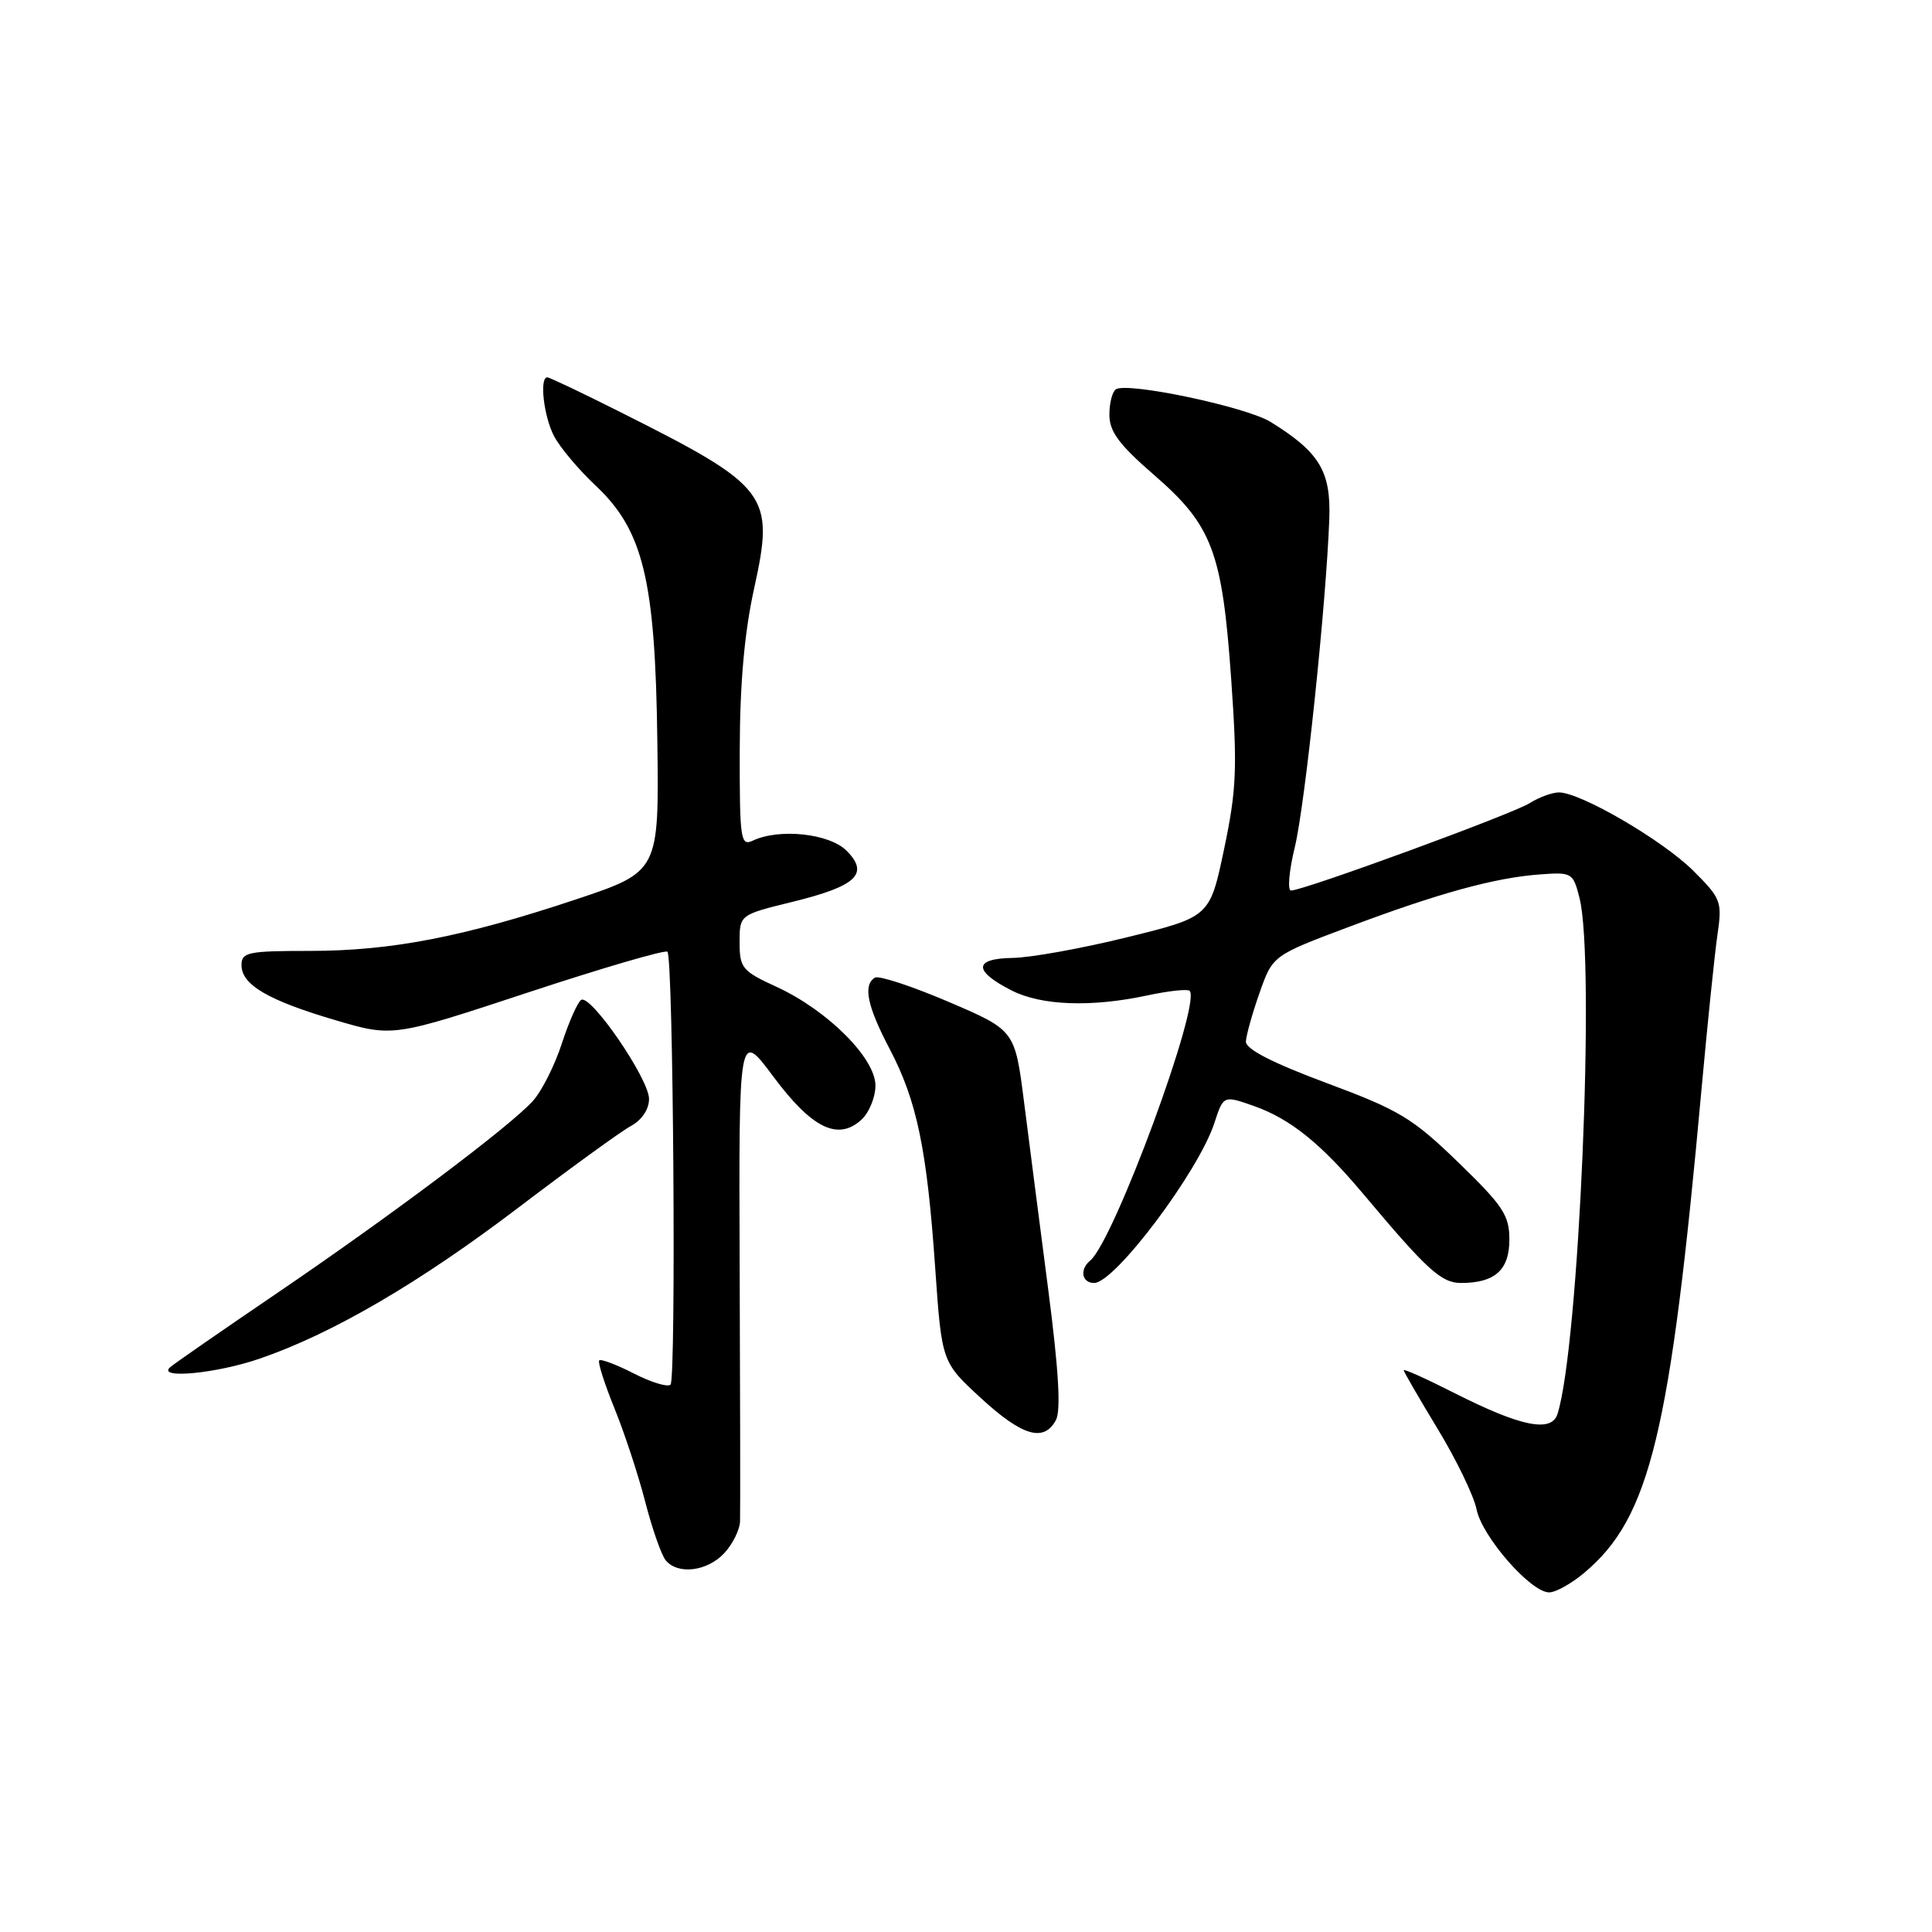 <?xml version="1.0" encoding="UTF-8" standalone="no"?>
<!DOCTYPE svg PUBLIC "-//W3C//DTD SVG 1.1//EN" "http://www.w3.org/Graphics/SVG/1.1/DTD/svg11.dtd" >
<svg xmlns="http://www.w3.org/2000/svg" xmlns:xlink="http://www.w3.org/1999/xlink" version="1.1" viewBox="0 0 256 256">
 <g >
 <path fill="currentColor"
d=" M 209.94 208.39 C 218.65 201.07 221.32 190.01 225.49 144.00 C 226.27 135.47 227.20 126.42 227.57 123.87 C 228.21 119.45 228.06 119.06 224.36 115.37 C 220.32 111.35 209.44 105.00 206.57 105.00 C 205.67 105.00 203.93 105.64 202.71 106.41 C 200.48 107.84 172.73 118.00 171.07 118.00 C 170.58 118.00 170.80 115.41 171.57 112.25 C 172.94 106.58 175.73 79.93 176.14 68.75 C 176.36 62.43 174.84 59.92 168.35 55.90 C 165.11 53.91 149.45 50.60 147.87 51.58 C 147.39 51.88 147.00 53.40 147.00 54.96 C 147.00 57.18 148.28 58.91 152.89 62.91 C 160.64 69.62 161.95 73.09 163.14 90.00 C 163.97 101.81 163.85 104.63 162.20 112.50 C 160.31 121.49 160.31 121.49 149.40 124.18 C 143.41 125.66 136.55 126.90 134.17 126.93 C 128.99 127.01 128.95 128.65 134.06 131.25 C 138.00 133.25 144.61 133.49 152.02 131.90 C 154.83 131.30 157.36 131.02 157.63 131.29 C 159.23 132.90 147.62 164.41 144.45 167.04 C 143.02 168.22 143.35 170.00 144.98 170.00 C 147.72 170.00 158.80 155.26 160.91 148.81 C 162.11 145.13 162.11 145.13 166.15 146.55 C 171.01 148.27 175.06 151.54 180.79 158.38 C 189.09 168.27 190.99 170.00 193.59 170.00 C 198.09 170.00 200.00 168.28 200.00 164.25 C 200.00 161.03 199.17 159.78 193.25 154.04 C 187.17 148.15 185.44 147.10 175.76 143.50 C 168.52 140.80 165.05 139.01 165.09 138.00 C 165.13 137.18 165.94 134.27 166.90 131.55 C 168.64 126.61 168.64 126.61 178.76 122.81 C 190.67 118.33 198.13 116.29 204.10 115.86 C 208.30 115.55 208.45 115.65 209.30 119.02 C 211.40 127.43 209.23 178.34 206.38 187.35 C 205.59 189.87 201.52 189.04 192.75 184.60 C 189.04 182.72 186.00 181.35 186.00 181.56 C 186.00 181.76 188.03 185.26 190.50 189.34 C 192.98 193.42 195.29 198.21 195.65 199.99 C 196.37 203.61 202.83 211.00 205.27 211.00 C 206.14 211.00 208.24 209.83 209.94 208.39 Z  M 95.96 205.81 C 97.08 204.61 98.03 202.70 98.06 201.56 C 98.10 200.43 98.08 185.32 98.01 168.00 C 97.89 136.50 97.89 136.50 102.47 142.65 C 107.57 149.50 111.02 151.20 114.12 148.39 C 115.15 147.46 116.00 145.41 116.00 143.84 C 116.00 140.20 109.63 133.85 102.87 130.75 C 98.34 128.67 98.00 128.26 98.00 124.86 C 98.00 121.22 98.00 121.22 104.96 119.51 C 113.50 117.42 115.23 115.79 112.17 112.72 C 109.89 110.44 103.27 109.73 99.75 111.39 C 98.13 112.15 98.00 111.25 98.02 99.36 C 98.04 90.57 98.64 83.81 99.92 78.00 C 102.67 65.50 101.91 64.50 82.19 54.60 C 77.16 52.07 72.81 50.00 72.52 50.00 C 71.45 50.00 72.05 55.20 73.42 57.80 C 74.20 59.28 76.66 62.22 78.90 64.32 C 85.24 70.27 86.83 76.82 87.10 98.16 C 87.33 115.50 87.33 115.50 76.28 119.19 C 61.39 124.15 51.84 126.00 41.04 126.00 C 32.85 126.00 32.00 126.18 32.00 127.88 C 32.00 130.49 35.52 132.55 44.45 135.18 C 52.06 137.42 52.06 137.42 69.99 131.50 C 79.85 128.25 88.16 125.82 88.44 126.11 C 89.22 126.88 89.61 182.70 88.85 183.47 C 88.49 183.84 86.31 183.18 84.00 182.00 C 81.69 180.82 79.63 180.04 79.40 180.26 C 79.18 180.48 80.09 183.33 81.41 186.59 C 82.74 189.85 84.58 195.44 85.50 199.01 C 86.42 202.58 87.64 206.06 88.21 206.75 C 89.82 208.70 93.71 208.22 95.96 205.81 Z  M 139.92 188.16 C 140.59 186.89 140.28 181.51 138.90 170.91 C 137.80 162.43 136.35 151.23 135.69 146.01 C 134.48 136.51 134.48 136.51 125.67 132.74 C 120.82 130.67 116.44 129.23 115.93 129.54 C 114.33 130.53 114.90 133.31 117.89 139.00 C 121.50 145.88 122.83 152.27 123.92 168.04 C 124.79 180.48 124.79 180.48 129.96 185.24 C 135.47 190.31 138.32 191.14 139.92 188.16 Z  M 34.43 180.02 C 44.07 176.71 55.61 169.96 68.71 160.00 C 75.58 154.78 82.28 149.91 83.60 149.20 C 85.05 148.41 86.00 146.99 86.00 145.61 C 86.00 142.96 78.28 131.71 77.01 132.49 C 76.54 132.79 75.39 135.38 74.45 138.26 C 73.52 141.14 71.79 144.57 70.62 145.87 C 67.63 149.21 51.82 161.08 36.50 171.49 C 29.35 176.35 23.07 180.70 22.55 181.16 C 20.74 182.76 28.70 182.00 34.43 180.02 Z "/>
</g>
</svg>